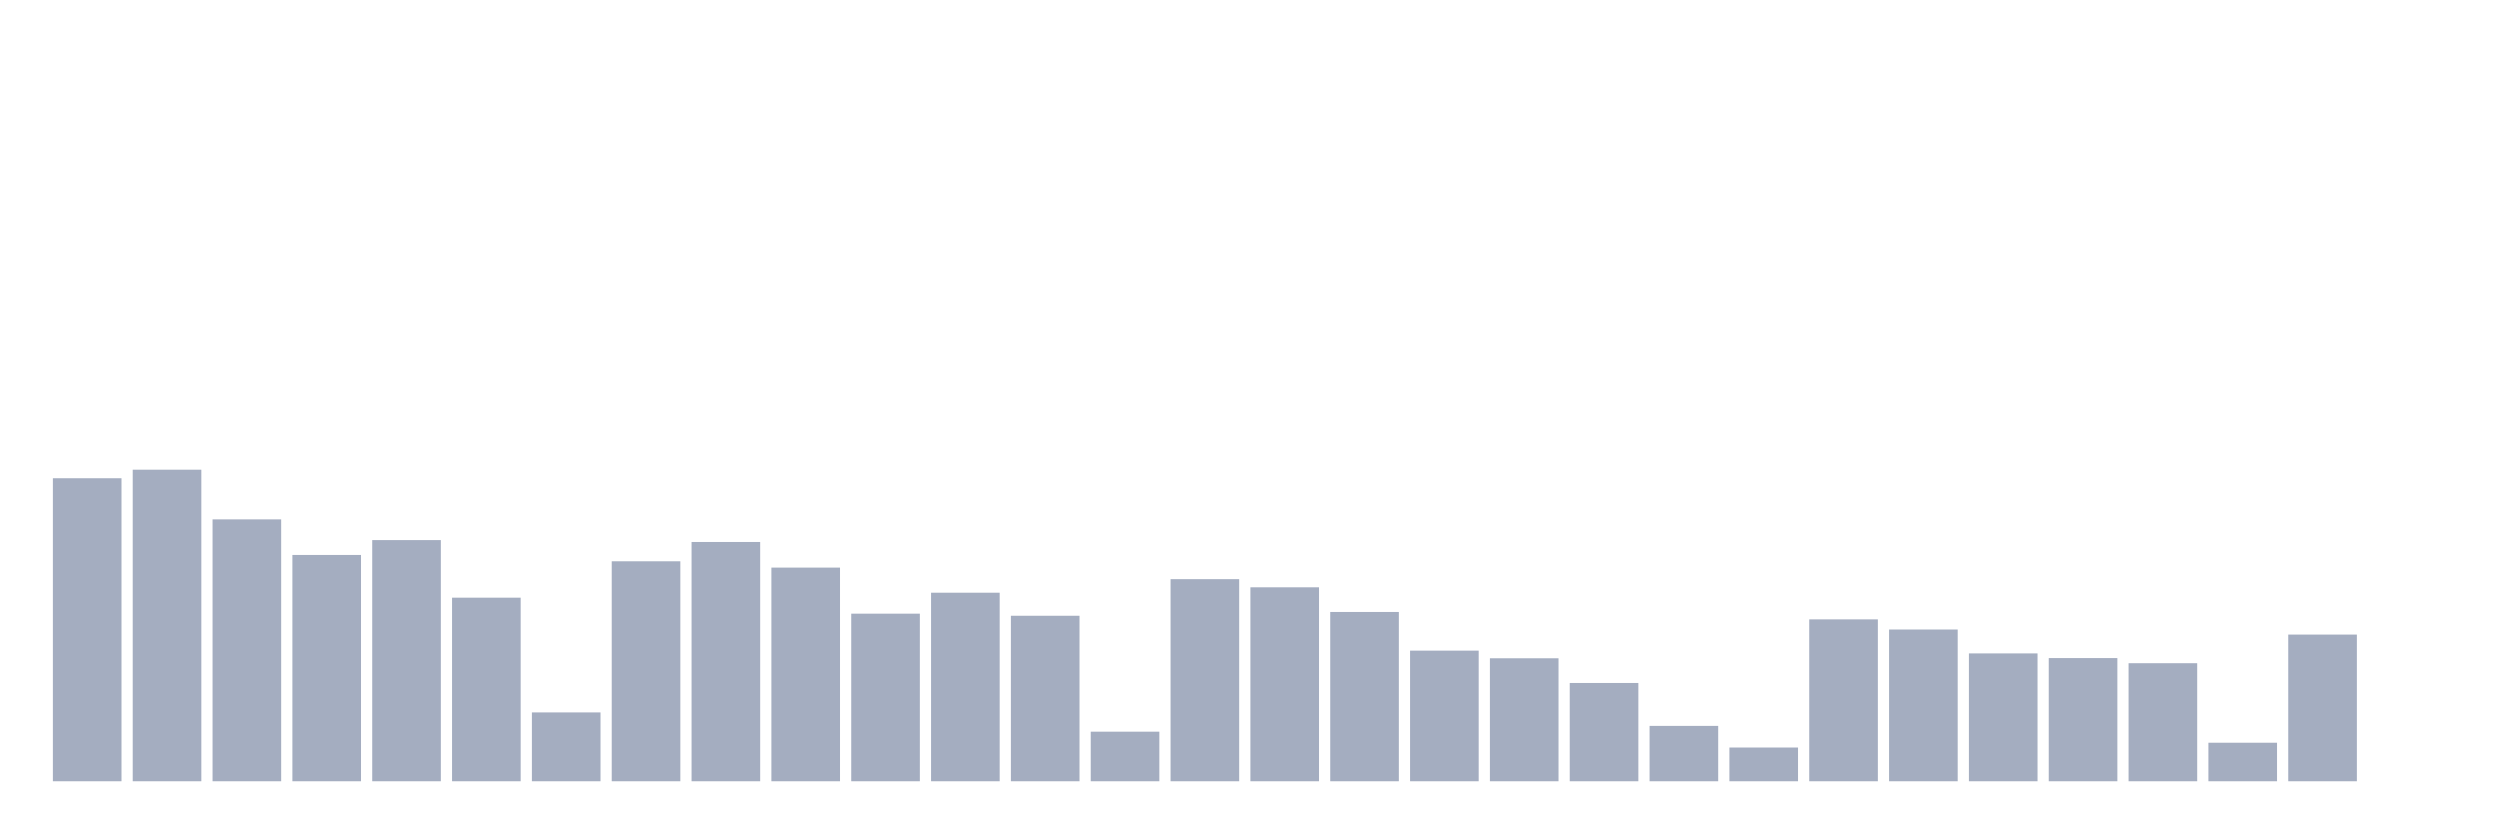 <svg xmlns="http://www.w3.org/2000/svg" viewBox="0 0 480 160"><g transform="translate(10,10)"><rect class="bar" x="0.153" width="13.175" y="81.822" height="58.178" fill="rgb(164,173,192)"></rect><rect class="bar" x="15.482" width="13.175" y="80.181" height="59.819" fill="rgb(164,173,192)"></rect><rect class="bar" x="30.81" width="13.175" y="89.719" height="50.281" fill="rgb(164,173,192)"></rect><rect class="bar" x="46.138" width="13.175" y="96.552" height="43.448" fill="rgb(164,173,192)"></rect><rect class="bar" x="61.466" width="13.175" y="93.697" height="46.303" fill="rgb(164,173,192)"></rect><rect class="bar" x="76.794" width="13.175" y="104.753" height="35.247" fill="rgb(164,173,192)"></rect><rect class="bar" x="92.123" width="13.175" y="126.783" height="13.217" fill="rgb(164,173,192)"></rect><rect class="bar" x="107.451" width="13.175" y="97.765" height="42.235" fill="rgb(164,173,192)"></rect><rect class="bar" x="122.779" width="13.175" y="94.06" height="45.94" fill="rgb(164,173,192)"></rect><rect class="bar" x="138.107" width="13.175" y="98.978" height="41.022" fill="rgb(164,173,192)"></rect><rect class="bar" x="153.436" width="13.175" y="107.823" height="32.177" fill="rgb(164,173,192)"></rect><rect class="bar" x="168.764" width="13.175" y="103.8" height="36.2" fill="rgb(164,173,192)"></rect><rect class="bar" x="184.092" width="13.175" y="108.225" height="31.775" fill="rgb(164,173,192)"></rect><rect class="bar" x="199.42" width="13.175" y="130.481" height="9.519" fill="rgb(164,173,192)"></rect><rect class="bar" x="214.748" width="13.175" y="101.198" height="38.802" fill="rgb(164,173,192)"></rect><rect class="bar" x="230.077" width="13.175" y="102.761" height="37.239" fill="rgb(164,173,192)"></rect><rect class="bar" x="245.405" width="13.175" y="107.498" height="32.502" fill="rgb(164,173,192)"></rect><rect class="bar" x="260.733" width="13.175" y="114.921" height="25.079" fill="rgb(164,173,192)"></rect><rect class="bar" x="276.061" width="13.175" y="116.388" height="23.612" fill="rgb(164,173,192)"></rect><rect class="bar" x="291.39" width="13.175" y="121.131" height="18.869" fill="rgb(164,173,192)"></rect><rect class="bar" x="306.718" width="13.175" y="129.372" height="10.628" fill="rgb(164,173,192)"></rect><rect class="bar" x="322.046" width="13.175" y="133.524" height="6.476" fill="rgb(164,173,192)"></rect><rect class="bar" x="337.374" width="13.175" y="108.919" height="31.081" fill="rgb(164,173,192)"></rect><rect class="bar" x="352.702" width="13.175" y="110.866" height="29.134" fill="rgb(164,173,192)"></rect><rect class="bar" x="368.031" width="13.175" y="115.453" height="24.547" fill="rgb(164,173,192)"></rect><rect class="bar" x="383.359" width="13.175" y="116.349" height="23.651" fill="rgb(164,173,192)"></rect><rect class="bar" x="398.687" width="13.175" y="117.335" height="22.665" fill="rgb(164,173,192)"></rect><rect class="bar" x="414.015" width="13.175" y="132.603" height="7.397" fill="rgb(164,173,192)"></rect><rect class="bar" x="429.344" width="13.175" y="111.839" height="28.161" fill="rgb(164,173,192)"></rect><rect class="bar" x="444.672" width="13.175" y="140" height="0" fill="rgb(164,173,192)"></rect></g></svg>